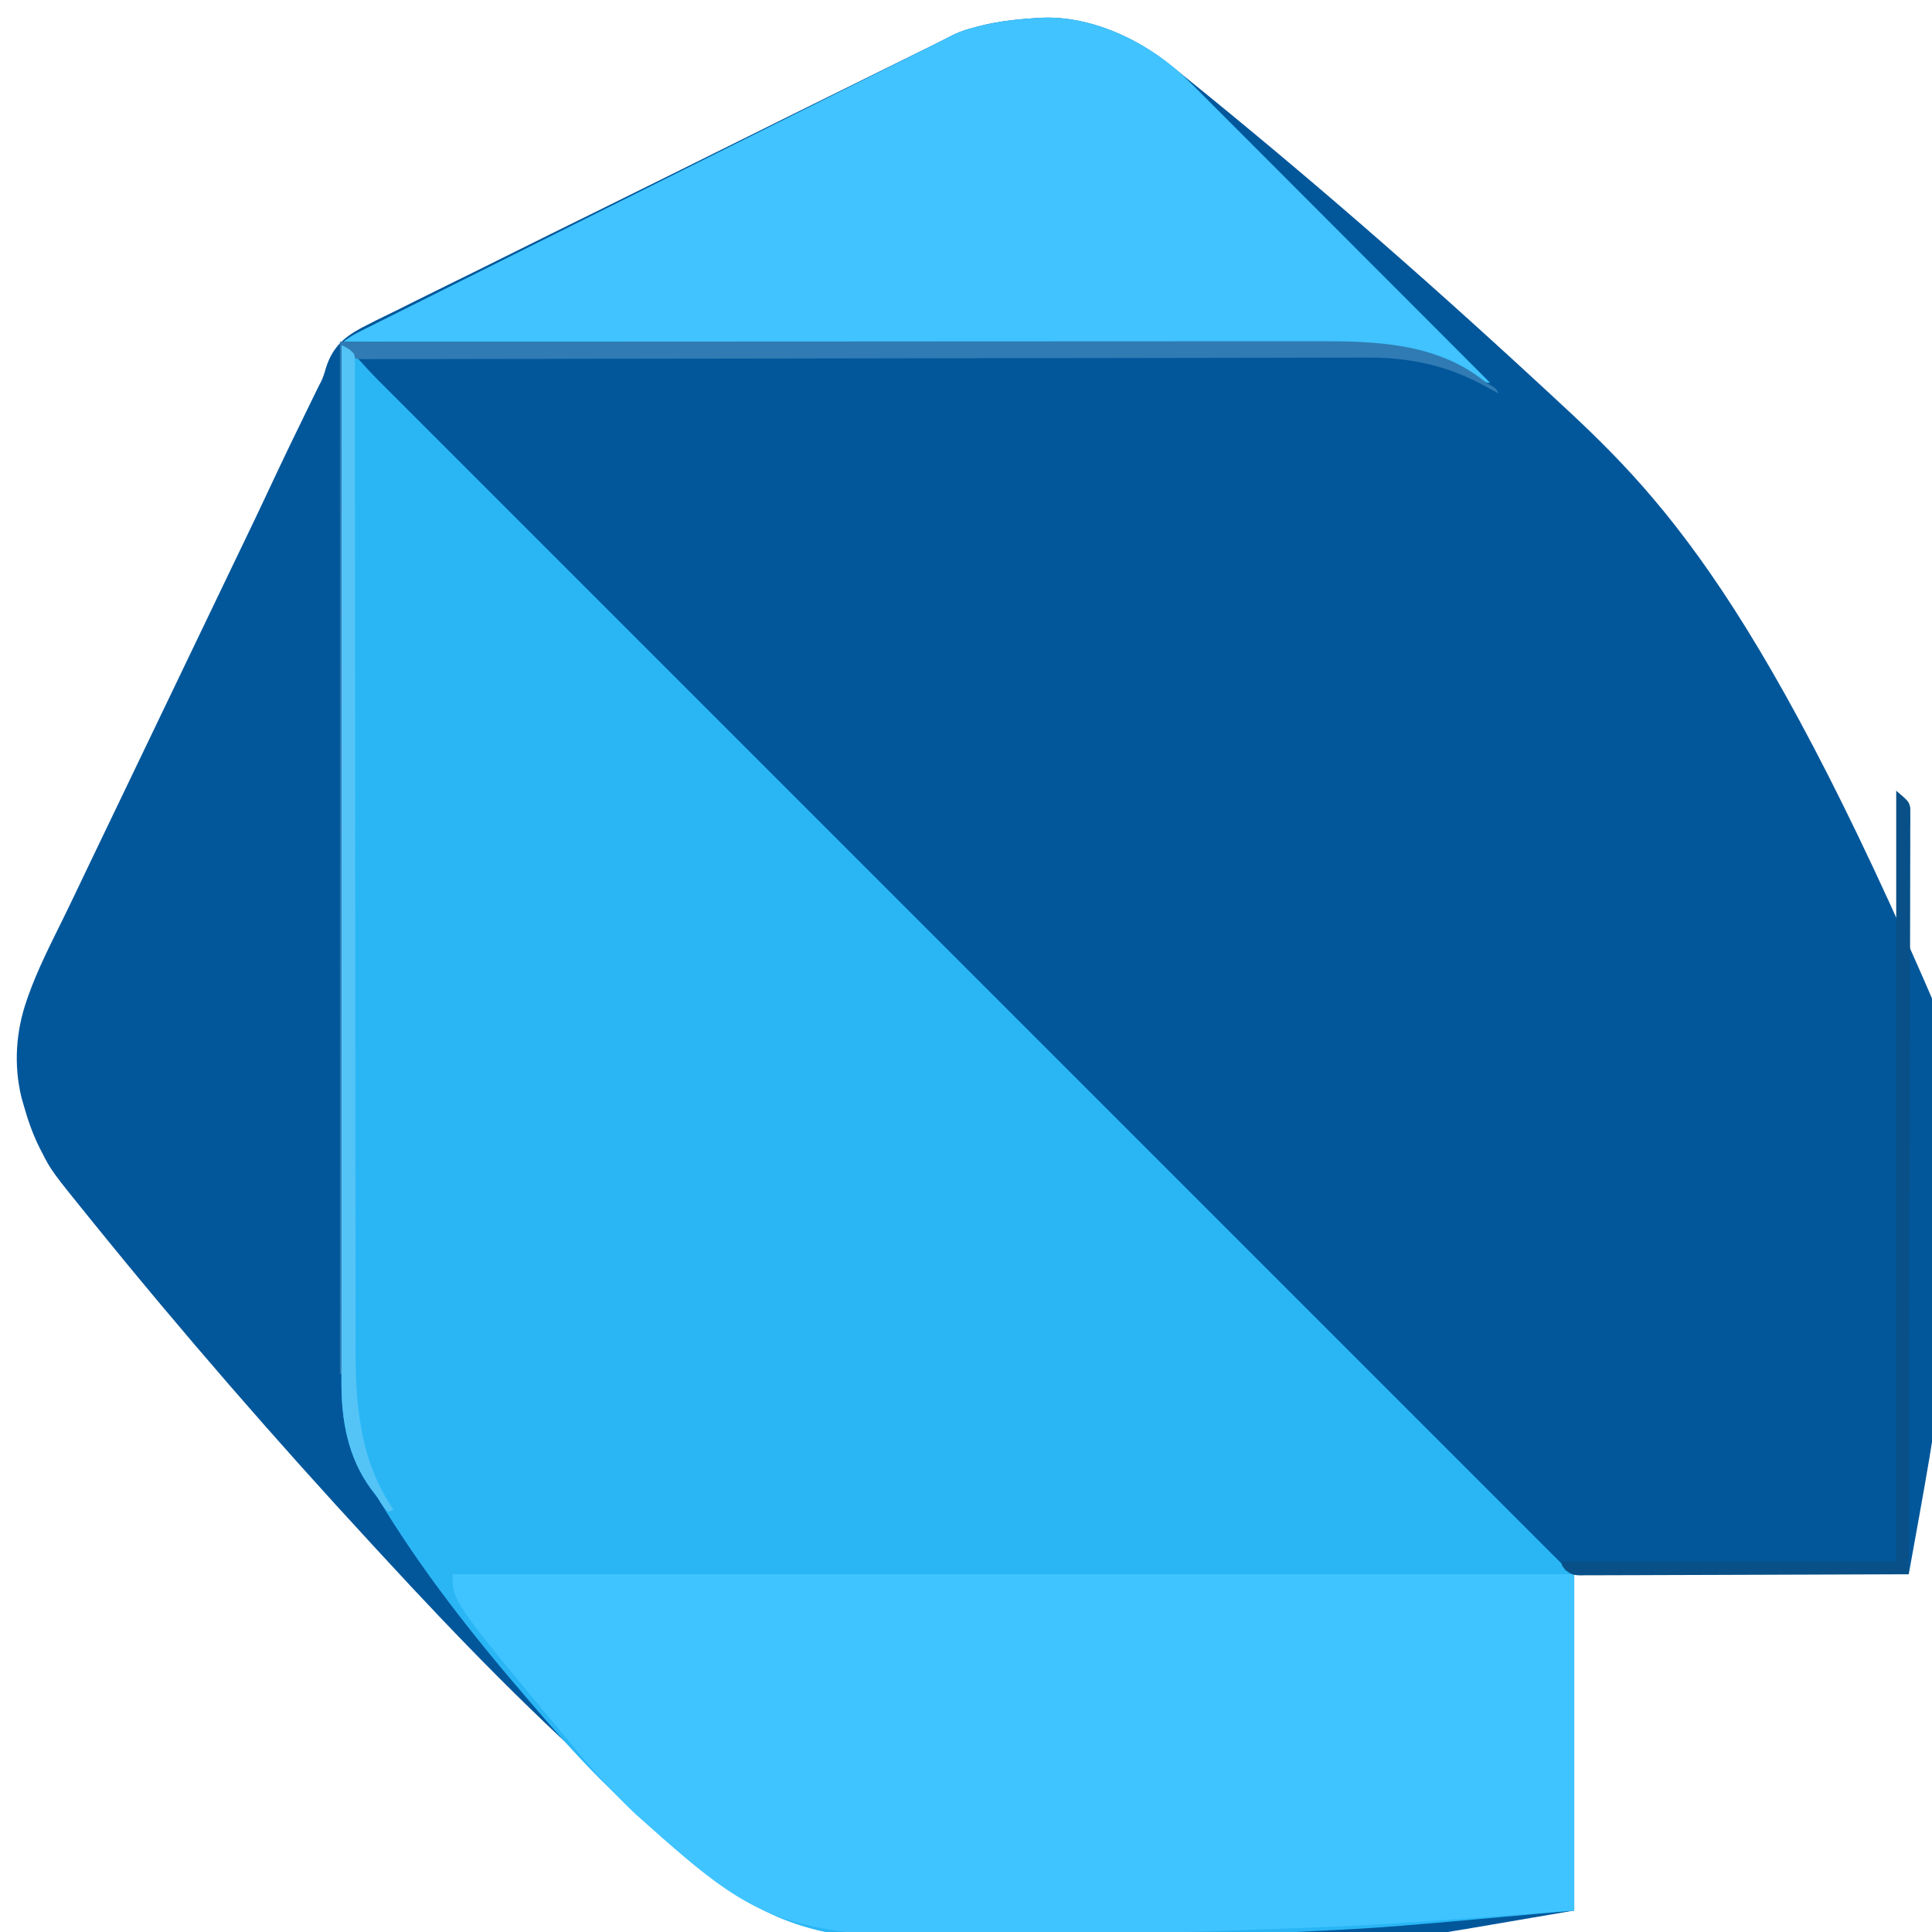 <?xml version="1.0" encoding="UTF-8"?>
<svg version="1.1" xmlns="http://www.w3.org/2000/svg" width="1080" height="1080">
<path d="M0 0 C25.229 -0.619 51.257 10.833 70.666 26.504 C71.542 27.21 72.418 27.916 73.32 28.644 C74.838 29.874 74.838 29.874 76.387 31.129 C77.581 32.094 78.776 33.059 79.971 34.024 C144.33 86.065 206.847 140.108 276.845 204.737 C279.285 206.995 281.728 209.252 284.171 211.507 C343.384 266.143 402.06 322.734 511.615 583.977 C512.754 615.931 511.169 647.704 508.824 679.566 C508.65 681.999 508.476 684.432 508.302 686.864 C507.09 703.639 505.662 720.389 504.057 737.131 C503.956 738.195 503.855 739.258 503.752 740.354 C499.563 784.134 491.134 826.709 483.387 870.129 C421.677 870.129 359.967 870.129 296.387 870.129 C296.387 932.169 296.387 994.209 296.387 1058.129 C197.622 1075.077 197.622 1075.077 160.239 1078.496 C159.098 1078.601 157.958 1078.707 156.783 1078.815 C139.593 1080.395 122.392 1081.749 105.172 1082.935 C102.695 1083.105 100.219 1083.279 97.743 1083.454 C0.005 1090.378 -104.322 1090.315 -236.58 991.982 C-283.625 950.947 -327.02 906.26 -369.267 860.367 C-371.483 857.962 -373.702 855.559 -375.92 853.156 C-429.531 795.094 -481.316 735.594 -531.028 674.156 C-531.654 673.384 -532.279 672.612 -532.924 671.816 C-554.914 644.638 -554.914 644.638 -560.426 633.816 C-560.786 633.121 -561.145 632.426 -561.516 631.709 C-565.463 623.818 -568.244 615.612 -570.613 607.129 C-570.954 605.933 -571.294 604.736 -571.645 603.504 C-576.017 585.366 -574.759 566.632 -568.613 549.129 C-568.356 548.384 -568.098 547.639 -567.833 546.871 C-562.562 531.998 -555.33 517.914 -548.38 503.774 C-545.521 497.953 -542.715 492.108 -539.926 486.254 C-539.046 484.41 -538.166 482.566 -537.285 480.723 C-536.633 479.356 -536.633 479.356 -535.967 477.961 C-533.543 472.889 -531.109 467.821 -528.676 462.754 C-528.177 461.714 -527.678 460.675 -527.163 459.604 C-526.152 457.498 -525.141 455.392 -524.129 453.286 C-521.623 448.067 -519.118 442.848 -516.613 437.629 C-515.613 435.546 -514.613 433.462 -513.613 431.379 C-513.118 430.348 -512.623 429.316 -512.113 428.254 C-459.613 318.879 -459.613 318.879 -458.114 315.756 C-457.111 313.666 -456.108 311.575 -455.104 309.484 C-452.658 304.386 -450.209 299.289 -447.754 294.195 C-443.466 285.294 -439.193 276.386 -435.004 267.438 C-434.533 266.433 -434.533 266.433 -434.054 265.408 C-433.735 264.727 -433.416 264.046 -433.087 263.344 C-425.45 247.034 -417.636 230.818 -409.703 214.65 C-409.299 213.827 -408.896 213.003 -408.48 212.155 C-407.746 210.657 -407.01 209.16 -406.274 207.664 C-405.925 206.953 -405.576 206.243 -405.217 205.51 C-404.821 204.758 -404.425 204.006 -404.018 203.232 C-402.899 200.759 -402.188 198.649 -401.497 196.059 C-398.048 184.938 -392.022 179.06 -381.928 173.595 C-376.18 170.57 -370.361 167.707 -364.507 164.893 C-360.418 162.912 -356.364 160.863 -352.304 158.822 C-345.279 155.302 -338.234 151.824 -331.173 148.376 C-320.952 143.383 -310.763 138.327 -300.582 133.254 C-284.041 125.015 -267.476 116.829 -250.893 108.675 C-234.823 100.773 -218.766 92.847 -202.724 84.888 C-201.736 84.397 -200.747 83.907 -199.729 83.402 C-194.768 80.94 -189.807 78.478 -184.846 76.016 C-150.657 59.046 -116.443 42.127 -82.202 25.262 C-81.471 24.902 -80.739 24.542 -79.985 24.17 C-76.611 22.508 -73.237 20.847 -69.862 19.186 C-68.089 18.313 -68.089 18.313 -66.281 17.422 C-64.606 16.598 -64.606 16.598 -62.897 15.756 C-58.649 13.651 -54.421 11.508 -50.198 9.355 C-46.459 7.581 -42.677 6.398 -38.676 5.379 C-37.908 5.176 -37.14 4.972 -36.349 4.763 C-24.358 1.676 -12.339 0.609 0 0 Z " fill="#02579B" transform="translate(583.613,9.871)"/>
<path d="M0 0 C4.148 1.586 6.635 4.63 9.503 7.87 C10.578 9.059 11.655 10.246 12.734 11.432 C13.279 12.032 13.824 12.632 14.386 13.25 C18.763 17.997 23.38 22.517 27.95 27.076 C29.108 28.235 30.266 29.394 31.423 30.554 C34.58 33.714 37.739 36.871 40.899 40.027 C44.346 43.472 47.789 46.918 51.233 50.365 C57.261 56.397 63.291 62.427 69.322 68.455 C78.291 77.419 87.256 86.387 96.22 95.354 C112.23 111.369 128.243 127.381 144.256 143.392 C158.263 157.397 172.27 171.402 186.275 185.409 C187.204 186.338 188.133 187.267 189.09 188.224 C192.862 191.996 196.633 195.768 200.405 199.54 C210.946 210.082 221.488 220.624 232.029 231.166 C232.749 231.886 232.749 231.886 233.484 232.621 C248.77 247.907 264.057 263.193 279.345 278.479 C279.84 278.974 280.336 279.47 280.846 279.98 C288.895 288.027 296.943 296.075 304.992 304.122 C336.939 336.064 368.884 368.009 400.826 399.957 C408.882 408.014 416.939 416.071 424.995 424.129 C425.491 424.625 425.987 425.121 426.498 425.632 C441.778 440.914 457.058 456.195 472.339 471.475 C472.818 471.955 473.298 472.434 473.792 472.928 C484.315 483.452 494.839 493.975 505.363 504.498 C509.596 508.731 513.83 512.964 518.063 517.197 C518.99 518.123 519.916 519.049 520.87 520.004 C534.877 534.01 548.883 548.017 562.889 562.025 C578.8 577.939 594.712 593.851 610.627 609.76 C619.542 618.672 628.456 627.586 637.367 636.501 C643.309 642.445 649.253 648.387 655.198 654.328 C658.592 657.72 661.986 661.113 665.377 664.507 C668.455 667.589 671.536 670.669 674.619 673.746 C675.733 674.859 676.846 675.973 677.958 677.088 C679.457 678.59 680.96 680.09 682.463 681.588 C683.297 682.423 684.132 683.257 684.991 684.116 C686.861 686.05 686.861 686.05 689 687 C689 749.04 689 811.08 689 875 C582.849 884.551 582.849 884.551 543.964 886.478 C542.777 886.537 541.59 886.597 540.368 886.658 C522.569 887.544 504.767 888.308 486.959 888.98 C484.408 889.076 481.856 889.174 479.304 889.273 C251.18 898.13 251.18 898.13 157.04 813.674 C140.413 798.235 125.202 781.548 110.433 764.345 C108.682 762.306 106.927 760.271 105.171 758.236 C74.246 722.34 44.339 684.759 20 644 C18.76 642.367 17.51 640.742 16.25 639.125 C3.44 621.488 -0.184 600.981 -0.123 579.555 C-0.124 578.548 -0.125 577.54 -0.127 576.502 C-0.129 573.134 -0.125 569.766 -0.12 566.399 C-0.121 563.957 -0.122 561.514 -0.123 559.072 C-0.125 553.767 -0.123 548.462 -0.119 543.156 C-0.113 535.268 -0.113 527.379 -0.114 519.491 C-0.115 506.22 -0.112 492.948 -0.106 479.677 C-0.1 466.539 -0.096 453.402 -0.095 440.264 C-0.095 439.447 -0.095 438.629 -0.095 437.787 C-0.094 433.637 -0.094 429.486 -0.094 425.336 C-0.092 395.947 -0.085 366.559 -0.075 337.17 C-0.066 308.622 -0.059 280.074 -0.055 251.526 C-0.055 250.646 -0.055 249.766 -0.055 248.859 C-0.053 240.019 -0.052 231.18 -0.051 222.341 C-0.048 204.335 -0.045 186.329 -0.042 168.323 C-0.042 167.495 -0.042 166.667 -0.042 165.814 C-0.033 110.543 -0.017 55.271 0 0 Z " fill="#2AB6F5" transform="translate(191,193)"/>
<path d="M0 0 C206.91 0 413.82 0 627 0 C627 62.04 627 124.08 627 188 C519.212 195.902 519.212 195.902 479.982 197.496 C478.187 197.57 478.187 197.57 476.356 197.645 C458.422 198.378 440.486 199.01 422.547 199.567 C418.698 199.687 414.85 199.81 411.002 199.933 C184.049 207.082 184.049 207.082 102.132 133.99 C89.646 122.22 78.337 109.45 67.397 96.248 C65.995 94.556 64.588 92.868 63.181 91.18 C0 15.258 0 15.258 0 0 Z " fill="#40C4FF" transform="translate(253,880)"/>
<path d="M0 0 C28.307 -0.695 57.802 13.703 78.157 32.788 C83.311 37.759 88.352 42.843 93.403 47.918 C95.108 49.624 96.814 51.33 98.52 53.035 C102.652 57.166 106.78 61.302 110.905 65.44 C115.71 70.26 120.521 75.073 125.332 79.887 C133.91 88.469 142.484 97.056 151.055 105.646 C159.375 113.985 167.697 122.321 176.022 130.655 C176.537 131.169 177.051 131.684 177.58 132.214 C180.16 134.796 182.739 137.379 185.319 139.961 C206.681 161.344 228.036 182.734 249.387 204.129 C245.383 204.129 243.195 202.185 240.012 200.004 C227.346 191.61 214.247 186.512 199.199 184.504 C198.368 184.383 197.538 184.262 196.682 184.137 C181.204 181.987 165.725 181.977 150.133 181.971 C147.79 181.966 145.446 181.961 143.103 181.956 C137.365 181.944 131.627 181.936 125.888 181.93 C119.008 181.923 112.128 181.911 105.248 181.898 C92.554 181.874 79.859 181.855 67.165 181.838 C54.604 181.822 42.042 181.803 29.481 181.782 C28.698 181.781 27.916 181.779 27.11 181.778 C23.137 181.771 19.164 181.764 15.191 181.758 C-12.919 181.71 -41.029 181.667 -69.139 181.626 C-96.44 181.587 -123.742 181.545 -151.043 181.501 C-151.885 181.5 -152.728 181.498 -153.595 181.497 C-162.053 181.483 -170.511 181.47 -178.968 181.456 C-196.196 181.428 -213.424 181.4 -230.652 181.373 C-231.444 181.371 -232.236 181.37 -233.052 181.369 C-285.906 181.284 -338.76 181.206 -391.613 181.129 C-388.585 178.712 -385.496 176.946 -382.032 175.215 C-380.317 174.355 -380.317 174.355 -378.568 173.477 C-377.299 172.846 -376.03 172.214 -374.761 171.582 C-373.413 170.908 -372.065 170.233 -370.717 169.558 C-367.012 167.703 -363.303 165.853 -359.595 164.004 C-355.596 162.008 -351.599 160.009 -347.602 158.01 C-340.674 154.545 -333.744 151.083 -326.813 147.623 C-316.779 142.614 -306.747 137.601 -296.715 132.586 C-280.423 124.442 -264.129 116.302 -247.834 108.164 C-232.034 100.273 -216.234 92.38 -200.436 84.485 C-199.464 83.999 -198.492 83.514 -197.49 83.013 C-192.613 80.576 -187.736 78.138 -182.858 75.701 C-149.2 58.88 -115.539 42.063 -81.877 25.25 C-81.157 24.89 -80.437 24.53 -79.694 24.159 C-76.372 22.5 -73.05 20.841 -69.728 19.182 C-68.564 18.6 -67.4 18.019 -66.201 17.42 C-65.1 16.871 -63.998 16.321 -62.863 15.755 C-60.657 14.651 -58.453 13.54 -56.253 12.424 C-54.661 11.618 -54.661 11.618 -53.037 10.797 C-51.635 10.083 -51.635 10.083 -50.205 9.355 C-46.462 7.584 -42.679 6.398 -38.676 5.379 C-37.908 5.176 -37.14 4.972 -36.349 4.763 C-24.358 1.676 -12.339 0.609 0 0 Z " fill="#40C3FE" transform="translate(583.613,9.871)"/>
<path d="M0 0 C93.06 -0.041 186.12 -0.083 282 -0.125 C326.074 -0.152 326.074 -0.152 371.039 -0.18 C406.922 -0.189 406.922 -0.189 423.721 -0.191 C436.224 -0.193 448.726 -0.201 461.229 -0.213 C473.998 -0.225 486.767 -0.23 499.537 -0.227 C506.458 -0.226 513.38 -0.228 520.301 -0.238 C526.574 -0.248 532.847 -0.249 539.12 -0.242 C541.374 -0.241 543.628 -0.243 545.882 -0.25 C578.592 -0.336 612.457 0.58 639.281 21.688 C641.131 23.155 641.131 23.155 643.875 24.688 C646 26 646 26 648 29 C645.589 27.833 643.26 26.583 640.926 25.266 C620.246 13.636 598.445 8.779 574.772 8.894 C573.788 8.894 572.804 8.895 571.79 8.896 C568.502 8.899 565.214 8.91 561.926 8.92 C559.541 8.924 557.156 8.927 554.771 8.93 C549.59 8.938 544.41 8.948 539.23 8.962 C531.526 8.981 523.823 8.995 516.12 9.007 C506.318 9.023 496.516 9.039 486.714 9.059 C485.548 9.061 485.548 9.061 484.358 9.063 C483.188 9.066 483.188 9.066 481.994 9.068 C461.897 9.108 441.8 9.136 421.703 9.158 C418.419 9.162 415.135 9.165 411.851 9.169 C406.036 9.175 400.221 9.182 394.406 9.188 C375.604 9.209 356.801 9.231 337.999 9.254 C336.711 9.256 336.711 9.256 335.396 9.257 C307.512 9.292 279.629 9.344 251.745 9.403 C223.074 9.464 194.403 9.505 165.732 9.522 C161.686 9.525 157.64 9.527 153.594 9.53 C152.798 9.531 152.001 9.531 151.181 9.532 C138.353 9.541 125.524 9.572 112.696 9.611 C99.815 9.65 86.934 9.667 74.052 9.661 C66.395 9.659 58.738 9.674 51.08 9.712 C45.371 9.739 39.663 9.734 33.954 9.718 C31.638 9.716 29.322 9.724 27.006 9.744 C23.869 9.768 20.735 9.757 17.599 9.735 C16.234 9.76 16.234 9.76 14.842 9.784 C8.832 9.689 8.832 9.689 6.37 7.65 C5.025 6.017 5.025 6.017 3 3 C2.34 2.67 1.68 2.34 1 2 C1 191.75 1 381.5 1 577 C0.67 577 0.34 577 0 577 C0 386.59 0 196.18 0 0 Z " fill="#307BB3" transform="translate(190,191)"/>
<path d="M0 0 C2.866 1.285 5.048 2.505 7 5 C7.376 6.879 7.376 6.879 7.377 9.042 C7.384 9.869 7.392 10.696 7.4 11.548 C7.393 12.458 7.386 13.368 7.379 14.306 C7.384 15.276 7.388 16.245 7.393 17.244 C7.405 20.525 7.395 23.806 7.385 27.087 C7.389 29.45 7.395 31.814 7.401 34.177 C7.412 39.333 7.414 44.488 7.408 49.643 C7.399 57.31 7.407 64.977 7.419 72.644 C7.438 85.546 7.443 98.447 7.441 111.348 C7.439 124.14 7.445 136.932 7.459 149.724 C7.46 150.519 7.461 151.314 7.462 152.134 C7.466 156.173 7.471 160.212 7.476 164.251 C7.485 172.467 7.494 180.683 7.503 188.898 C7.504 190.132 7.504 190.132 7.505 191.391 C7.525 210.983 7.535 230.575 7.544 250.167 C7.544 251.024 7.544 251.881 7.545 252.765 C7.548 259.711 7.551 266.657 7.554 273.603 C7.563 293.564 7.574 313.525 7.587 333.487 C7.587 334.341 7.588 335.195 7.588 336.075 C7.601 355.597 7.615 375.118 7.634 394.64 C7.635 395.461 7.636 396.283 7.637 397.13 C7.645 405.337 7.653 413.544 7.662 421.751 C7.681 439.356 7.694 456.961 7.695 474.566 C7.696 487.414 7.703 500.261 7.718 513.109 C7.725 520.062 7.73 527.015 7.725 533.969 C7.72 540.346 7.725 546.724 7.737 553.101 C7.74 555.397 7.74 557.693 7.735 559.989 C7.679 592.461 10.131 623.499 29 651 C28.01 651.33 27.02 651.66 26 652 C24.163 650.338 22.901 648.833 21.629 646.691 C19.998 643.997 18.184 641.608 16.25 639.125 C3.44 621.488 -0.184 600.981 -0.123 579.555 C-0.124 578.548 -0.125 577.54 -0.127 576.502 C-0.129 573.134 -0.125 569.766 -0.12 566.399 C-0.121 563.957 -0.122 561.514 -0.123 559.072 C-0.125 553.767 -0.123 548.462 -0.119 543.156 C-0.113 535.268 -0.113 527.379 -0.114 519.491 C-0.115 506.22 -0.112 492.948 -0.106 479.677 C-0.1 466.539 -0.096 453.402 -0.095 440.264 C-0.095 439.447 -0.095 438.629 -0.095 437.787 C-0.094 433.637 -0.094 429.486 -0.094 425.336 C-0.092 395.947 -0.085 366.559 -0.075 337.17 C-0.066 308.622 -0.059 280.074 -0.055 251.526 C-0.055 250.646 -0.055 249.766 -0.055 248.859 C-0.053 240.019 -0.052 231.18 -0.051 222.341 C-0.048 204.335 -0.045 186.329 -0.042 168.323 C-0.042 167.495 -0.042 166.667 -0.042 165.814 C-0.033 110.543 -0.017 55.271 0 0 Z " fill="#54C4F7" transform="translate(191,193)"/>
<path d="M0 0 C7 6 7 6 7.869 9.515 C7.867 10.825 7.864 12.135 7.861 13.485 C7.869 14.221 7.877 14.958 7.886 15.716 C7.904 18.186 7.873 20.652 7.842 23.122 C7.845 24.909 7.851 26.696 7.86 28.483 C7.876 33.396 7.848 38.307 7.812 43.219 C7.782 48.515 7.792 53.812 7.798 59.108 C7.801 68.285 7.779 77.462 7.74 86.639 C7.683 99.907 7.665 113.175 7.656 126.444 C7.641 147.97 7.594 169.497 7.528 191.023 C7.464 211.935 7.414 232.847 7.385 253.759 C7.383 255.048 7.381 256.337 7.379 257.665 C7.37 264.13 7.361 270.596 7.352 277.061 C7.28 330.708 7.156 384.354 7 438 C-17.556 438.117 -42.112 438.205 -66.669 438.259 C-78.07 438.285 -89.472 438.32 -100.873 438.377 C-110.81 438.427 -120.746 438.459 -130.682 438.47 C-135.945 438.477 -141.207 438.492 -146.469 438.529 C-151.421 438.563 -156.373 438.573 -161.325 438.566 C-163.143 438.567 -164.962 438.577 -166.78 438.596 C-169.262 438.621 -171.742 438.615 -174.224 438.601 C-174.944 438.616 -175.665 438.63 -176.408 438.645 C-180.321 438.587 -181.899 438.082 -184.986 435.587 C-187 433 -187 433 -187 431 C-125.29 431 -63.58 431 0 431 C0 288.77 0 146.54 0 0 Z " fill="#085087" transform="translate(1060,442)"/>
</svg>
